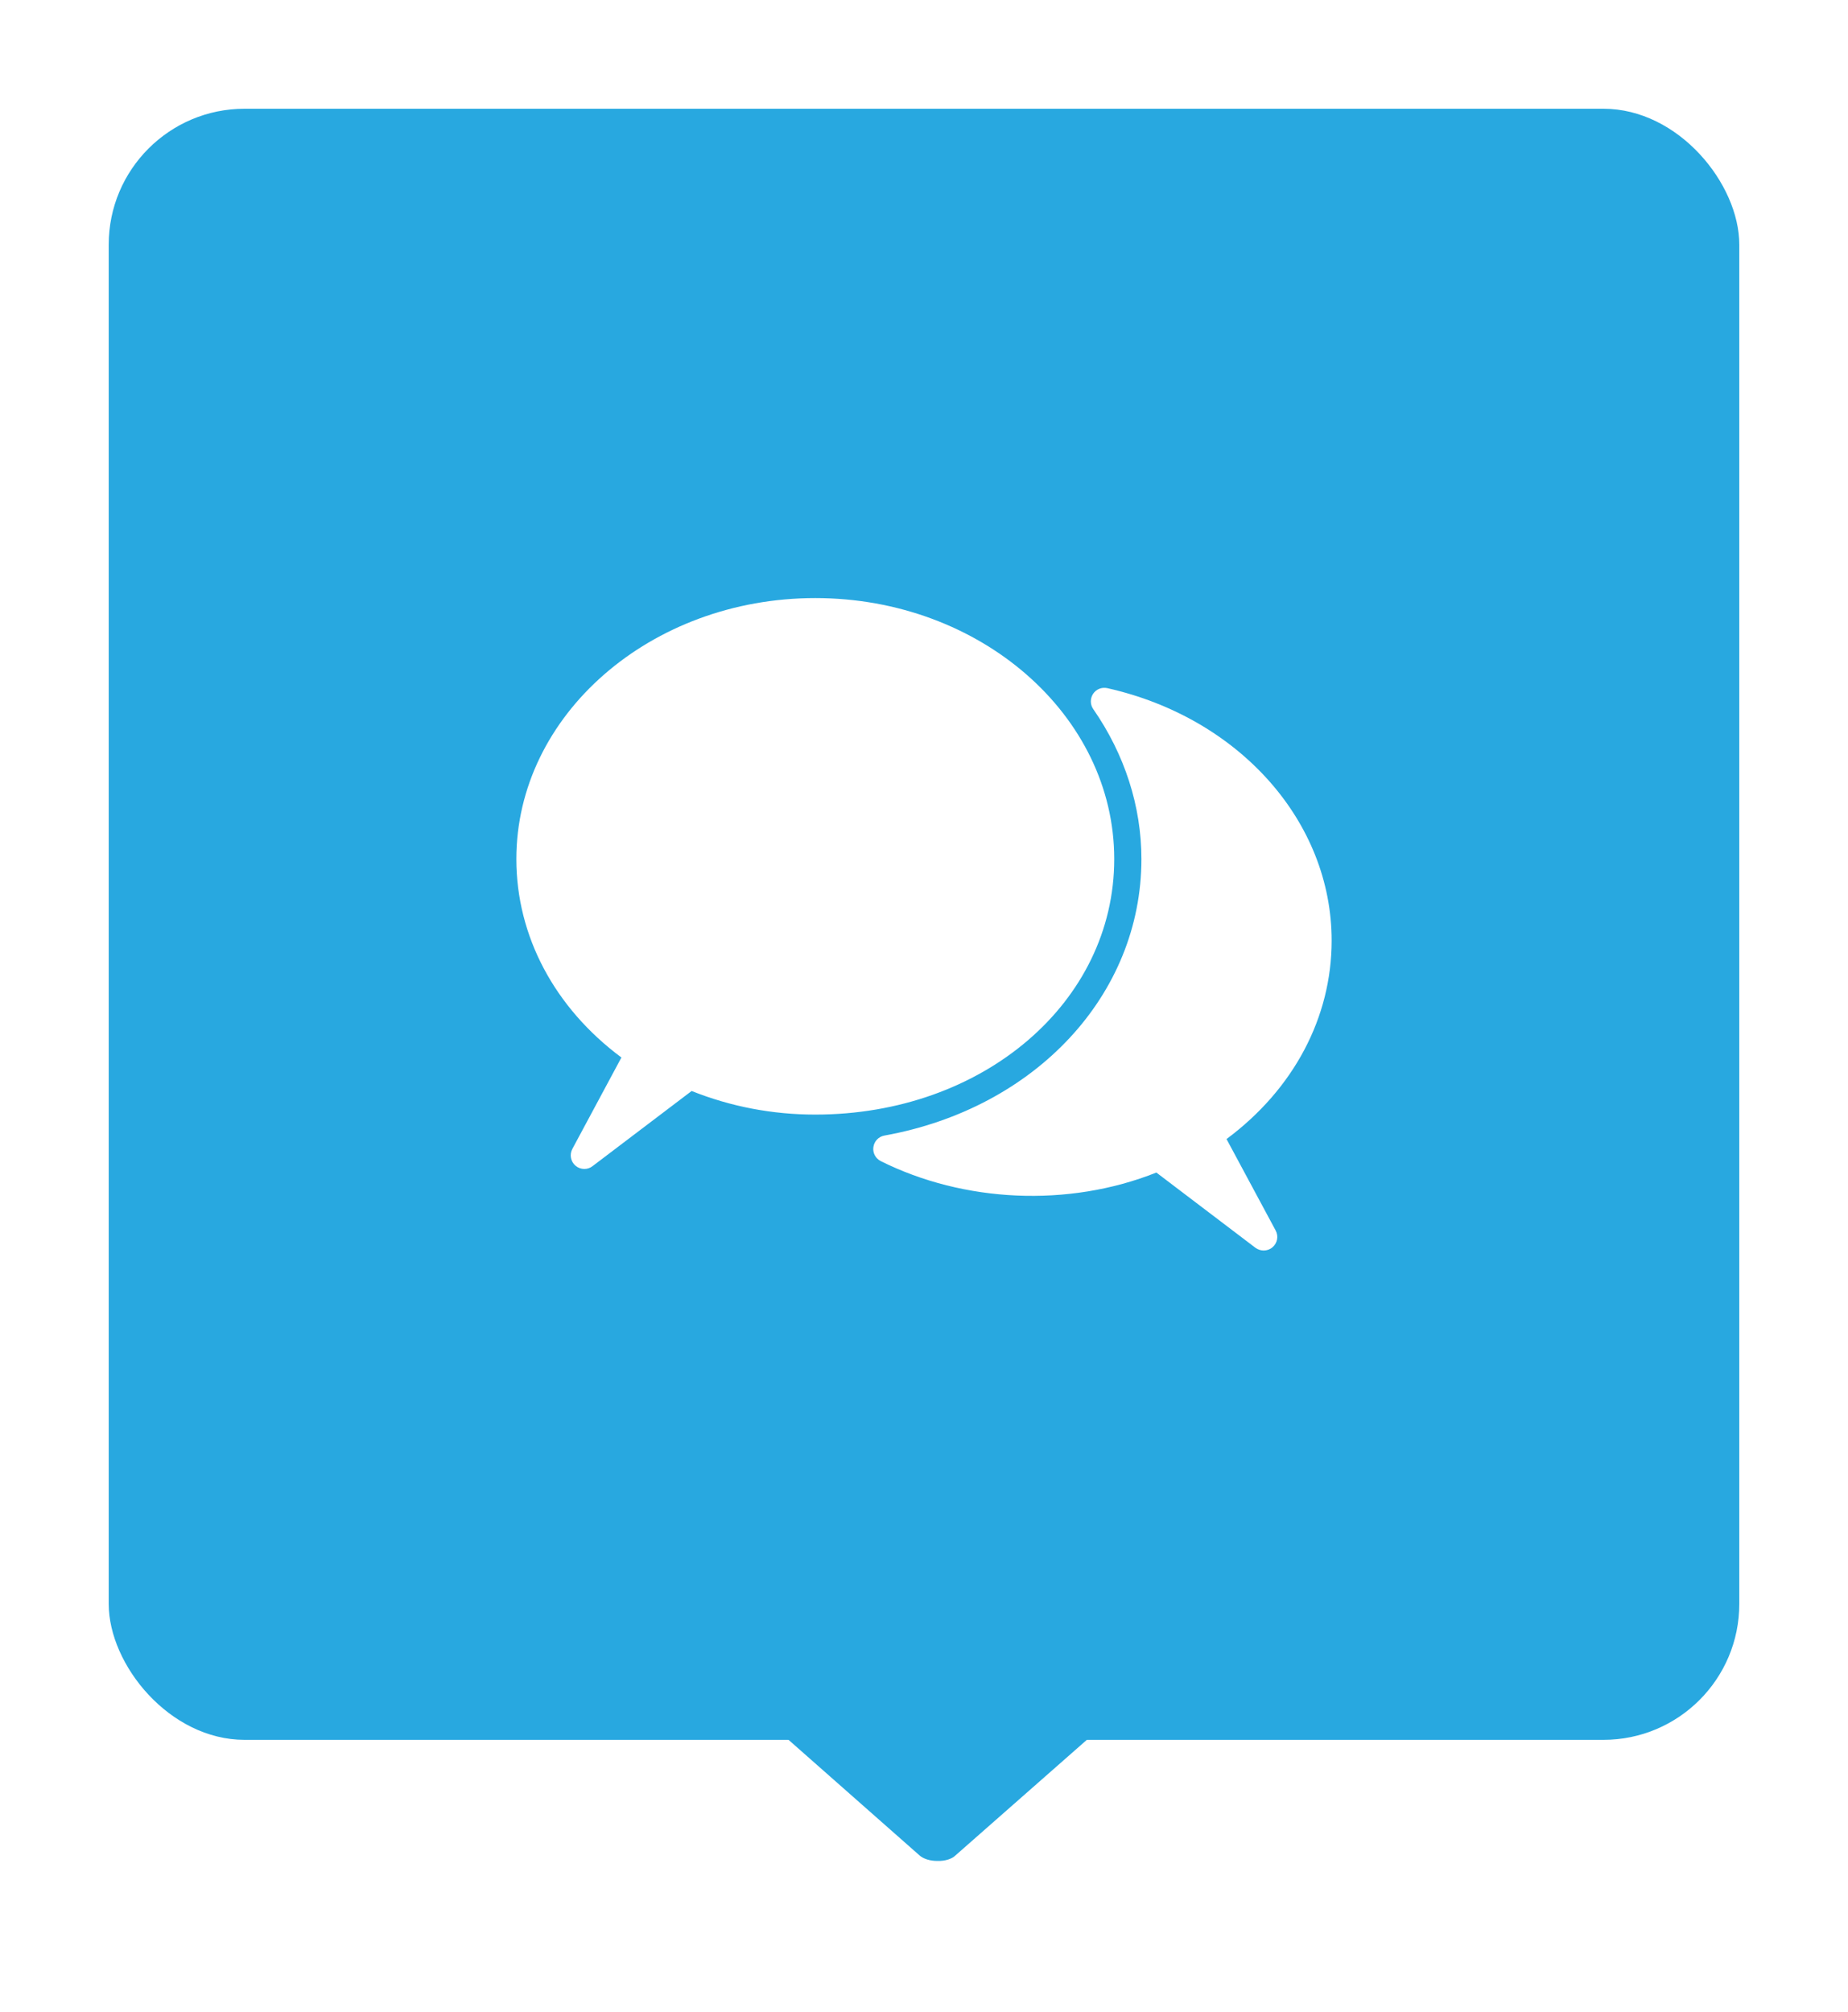 <?xml version="1.0" encoding="UTF-8"?>
<svg width="34px" height="37px" viewBox="0 0 34 37" version="1.1" xmlns="http://www.w3.org/2000/svg" xmlns:xlink="http://www.w3.org/1999/xlink">
    <!-- Generator: Sketch 43.2 (39069) - http://www.bohemiancoding.com/sketch -->
    <title>Group 2 Copy 18</title>
    <desc>Created with Sketch.</desc>
    <defs>
        <filter x="-11.7%" y="-7.7%" width="123.3%" height="123.1%" filterUnits="objectBoundingBox" id="filter-1">
            <feOffset dx="0" dy="1" in="SourceAlpha" result="shadowOffsetOuter1"></feOffset>
            <feGaussianBlur stdDeviation="1" in="shadowOffsetOuter1" result="shadowBlurOuter1"></feGaussianBlur>
            <feColorMatrix values="0 0 0 0 0.55   0 0 0 0 0.55   0 0 0 0 0.55  0 0 0 0.5 0" type="matrix" in="shadowBlurOuter1" result="shadowMatrixOuter1"></feColorMatrix>
            <feMerge>
                <feMergeNode in="shadowMatrixOuter1"></feMergeNode>
                <feMergeNode in="SourceGraphic"></feMergeNode>
            </feMerge>
        </filter>
    </defs>
    <g id="Website" stroke="none" stroke-width="1" fill="none" fill-rule="evenodd">
        <g id="Search-a-class" transform="translate(-1288, -446)">
            <g id="Group-2-Copy-18" transform="translate(1290, 447)">
                <g id="Group" filter="url(#filter-1)">
                    <rect id="Rectangle-4" fill="#28A8E0" x="0" y="0" width="30" height="30" rx="2.5"></rect>
                    <g id="speech-bubbles.11.2" transform="translate(7.5, 9)" fill-rule="nonzero" fill="#FFFFFF">
                        <g id="Layer_1">
                            <path d="M11,4.8 C11,2.154 8.533,0 5.5,0 C2.467,0 0,2.154 0,4.8 C0,6.216 0.702,7.535 1.933,8.45 L1.03,10.132 C0.975,10.236 0.999,10.364 1.088,10.44 C1.135,10.48 1.192,10.5 1.25,10.5 C1.304,10.5 1.357,10.483 1.401,10.449 L3.225,9.066 C3.947,9.354 4.712,9.5 5.5,9.5 C8.584,9.5 11,7.436 11,4.8 Z M13.066,9.95 C14.299,9.034 15,7.716 15,6.3 C15,4.112 13.303,2.203 10.874,1.657 C10.772,1.634 10.669,1.675 10.612,1.76 C10.555,1.846 10.555,1.958 10.614,2.042 C11.194,2.878 11.5,3.832 11.5,4.8 C11.5,7.293 9.556,9.384 6.771,9.886 C6.665,9.905 6.584,9.99 6.569,10.097 C6.553,10.203 6.608,10.307 6.705,10.356 C8.229,11.116 10.152,11.213 11.775,10.566 L13.598,11.95 C13.644,11.983 13.697,12 13.75,12 C13.808,12 13.866,11.98 13.912,11.94 C14.002,11.864 14.026,11.736 13.97,11.632 L13.066,9.95 Z" id="Shape"></path>
                        </g>
                    </g>
                    <path d="M13.773,33.603 L13.773,27.89 C13.773,27.75 13.815,27.623 13.886,27.555 C13.959,27.476 14.051,27.483 14.12,27.572 L16.624,30.419 C16.691,30.485 16.731,30.613 16.727,30.749 C16.729,30.885 16.689,31.013 16.624,31.084 L14.12,33.923 C14.084,33.966 14.042,33.992 13.999,34 C13.958,34.004 13.918,33.982 13.885,33.94 C13.815,33.873 13.772,33.742 13.773,33.603 Z" id="Page-1" fill="#28A8E0" transform="translate(15.25, 30.75) rotate(-270) translate(-15.25, -30.75) "></path>
                </g>
            </g>
        </g>
    </g>
</svg>